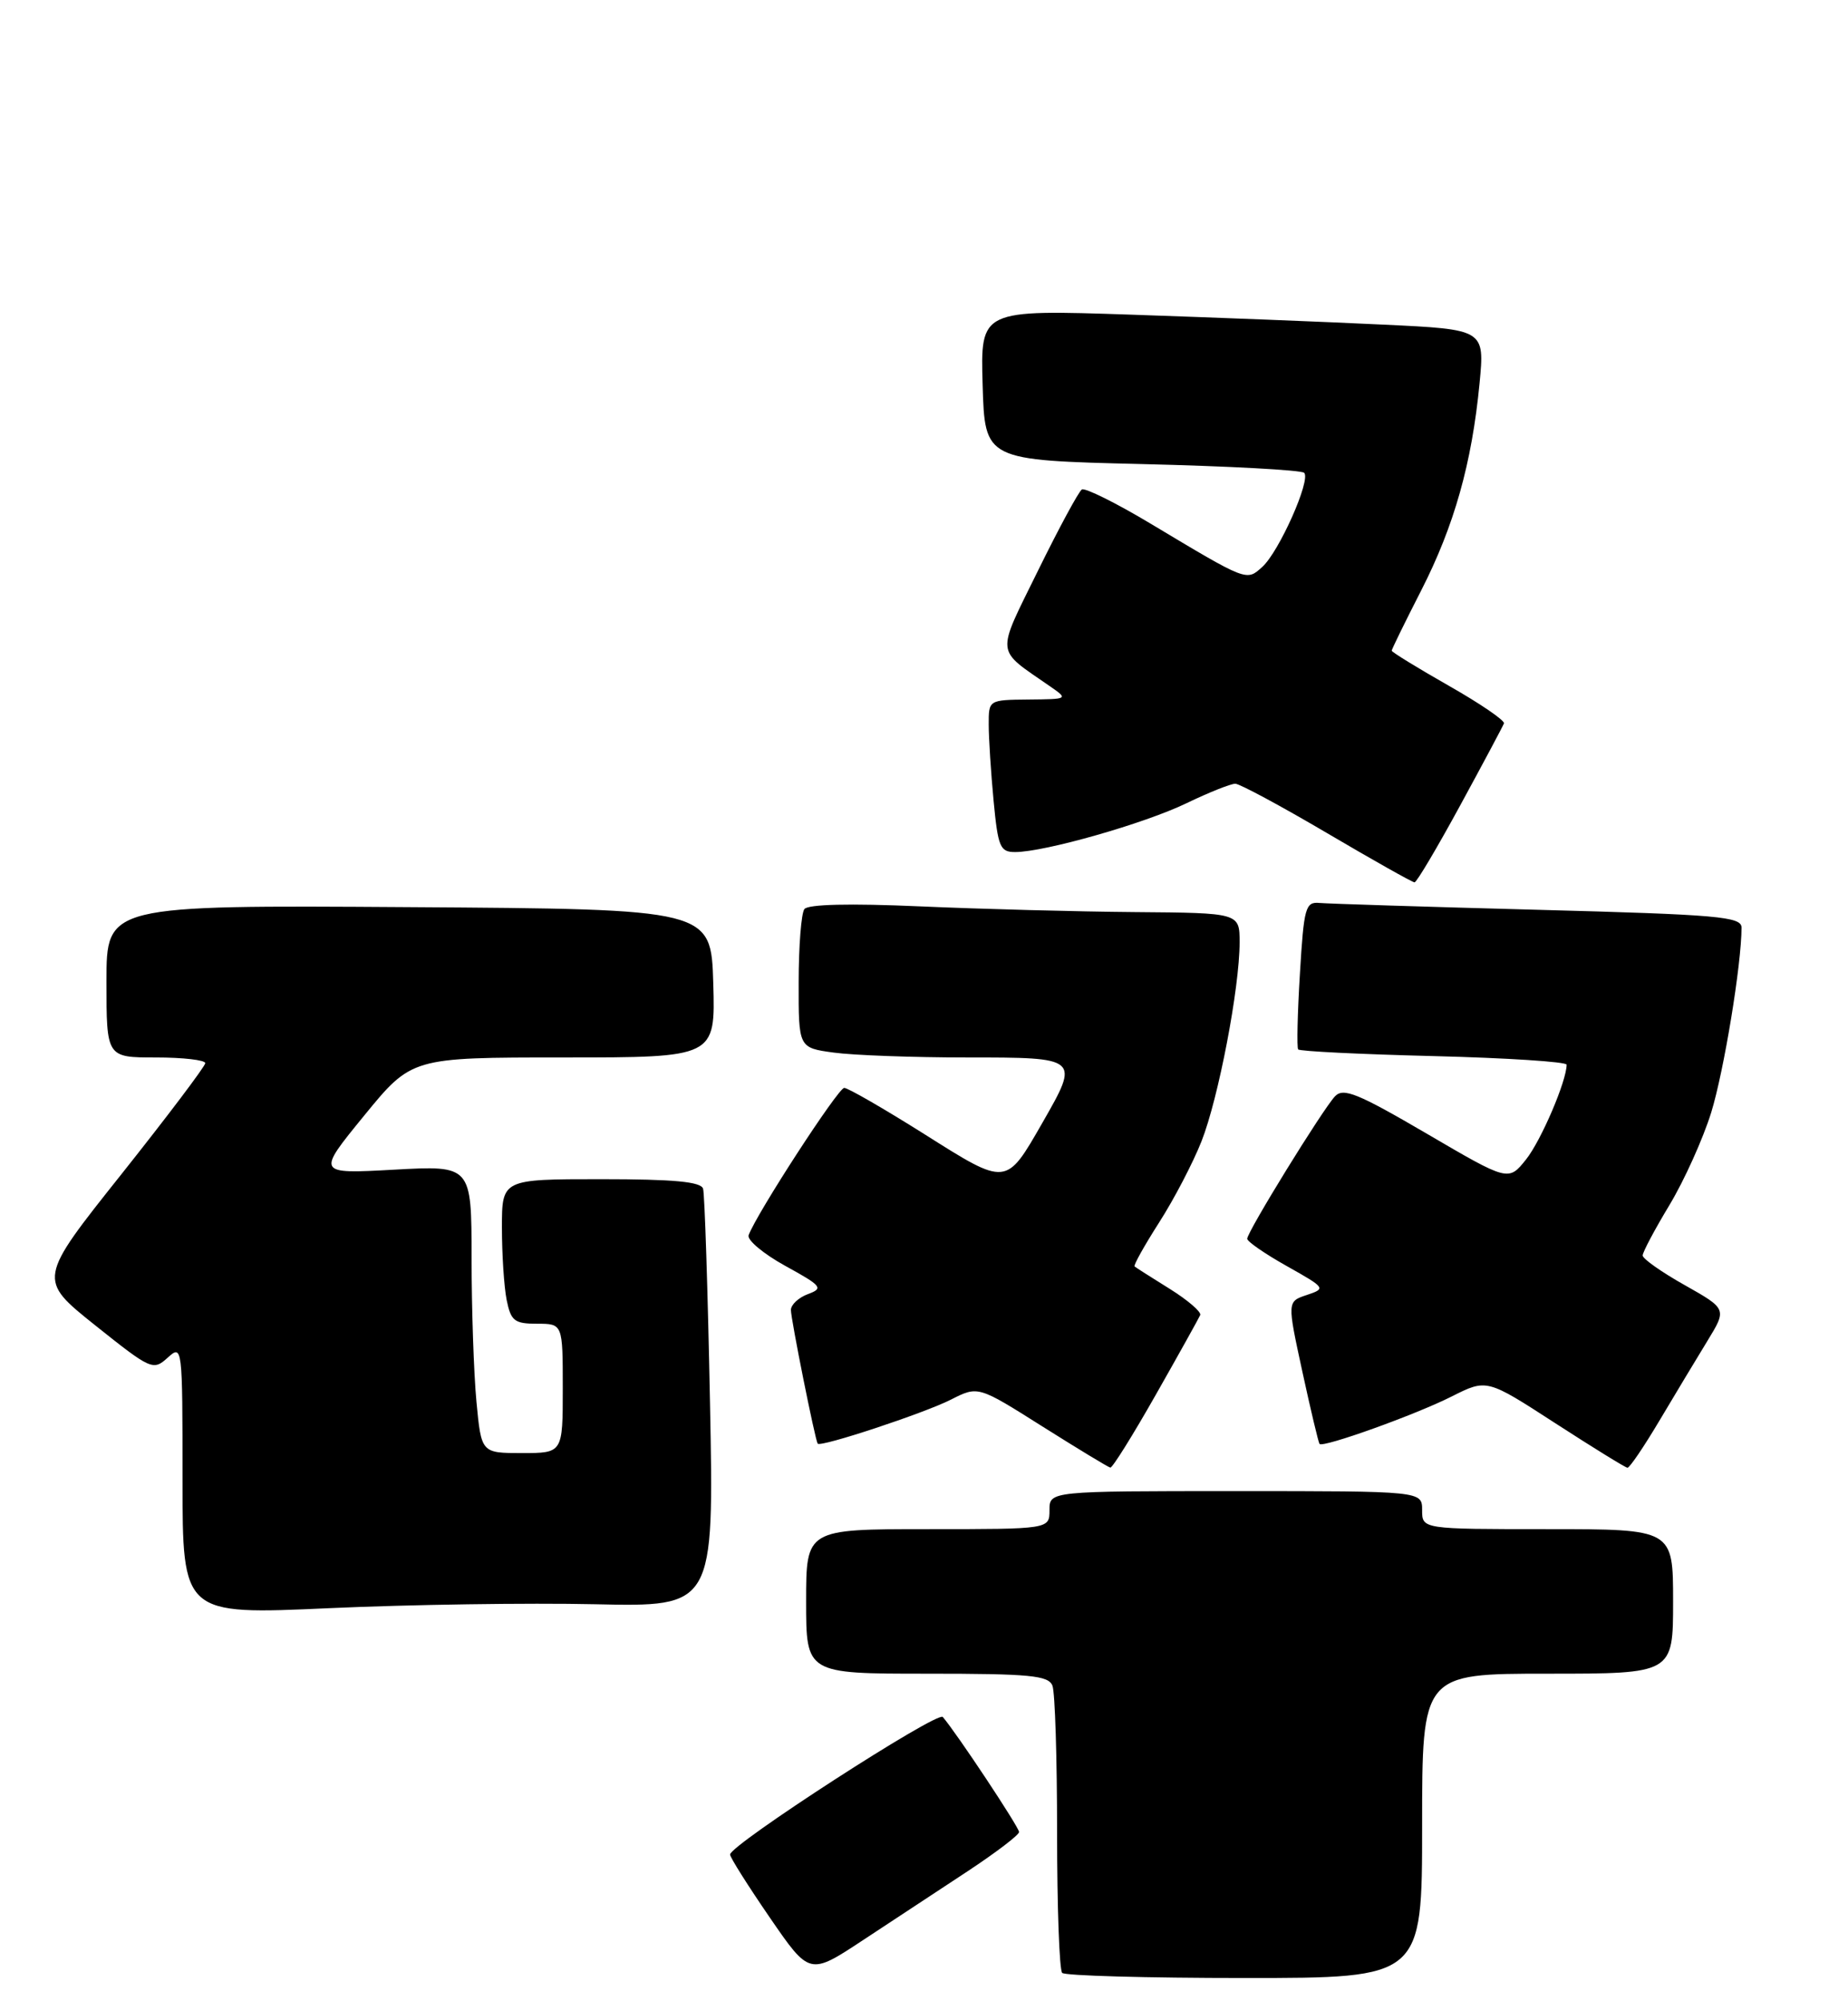<?xml version="1.0" encoding="UTF-8" standalone="no"?>
<!DOCTYPE svg PUBLIC "-//W3C//DTD SVG 1.1//EN" "http://www.w3.org/Graphics/SVG/1.1/DTD/svg11.dtd" >
<svg xmlns="http://www.w3.org/2000/svg" xmlns:xlink="http://www.w3.org/1999/xlink" version="1.1" viewBox="0 0 243 263">
 <g >
 <path fill="currentColor"
d=" M 127.25 245.96 C 130.96 243.51 134.00 241.20 134.00 240.81 C 134.00 240.18 125.80 227.82 123.97 225.69 C 123.27 224.87 96.00 242.50 96.00 243.77 C 96.00 244.15 98.35 247.87 101.22 252.05 C 106.45 259.66 106.45 259.66 113.47 255.03 C 117.34 252.48 123.54 248.40 127.25 245.96 Z  M 187.00 240.00 C 187.00 220.00 187.00 220.00 203.50 220.00 C 220.00 220.00 220.00 220.00 220.00 210.50 C 220.00 201.00 220.00 201.00 203.50 201.00 C 187.00 201.00 187.00 201.00 187.00 198.50 C 187.00 196.00 187.00 196.00 162.50 196.00 C 138.00 196.00 138.00 196.00 138.00 198.50 C 138.00 201.00 138.00 201.00 122.00 201.00 C 106.00 201.00 106.00 201.00 106.00 210.50 C 106.00 220.00 106.00 220.00 121.89 220.00 C 135.46 220.00 137.87 220.23 138.39 221.58 C 138.73 222.45 139.00 231.15 139.00 240.92 C 139.00 250.68 139.30 258.97 139.67 259.33 C 140.03 259.70 150.83 260.00 163.67 260.00 C 187.00 260.00 187.00 260.00 187.00 240.00 Z  M 78.20 210.87 C 93.89 211.22 93.89 211.22 93.36 184.36 C 93.07 169.59 92.66 156.94 92.45 156.25 C 92.17 155.33 88.58 155.00 79.03 155.00 C 66.00 155.00 66.00 155.00 66.00 161.37 C 66.00 164.88 66.28 169.16 66.62 170.87 C 67.18 173.63 67.64 174.00 70.62 174.00 C 74.00 174.00 74.00 174.00 74.00 182.50 C 74.00 191.00 74.00 191.00 68.64 191.00 C 63.29 191.00 63.29 191.00 62.65 184.25 C 62.30 180.54 62.01 172.03 62.01 165.34 C 62.00 153.19 62.00 153.19 51.81 153.75 C 41.62 154.31 41.62 154.31 47.87 146.66 C 54.13 139.00 54.13 139.00 74.10 139.00 C 94.07 139.00 94.07 139.00 93.79 129.25 C 93.50 119.50 93.50 119.50 53.75 119.24 C 14.00 118.98 14.00 118.98 14.00 128.99 C 14.00 139.00 14.00 139.00 20.50 139.00 C 24.08 139.00 27.00 139.34 26.99 139.75 C 26.98 140.16 22.02 146.73 15.97 154.34 C 4.96 168.17 4.96 168.17 12.52 174.21 C 19.85 180.06 20.14 180.19 22.04 178.47 C 23.98 176.71 24.00 176.87 24.00 194.47 C 24.00 212.26 24.00 212.26 43.25 211.39 C 53.84 210.91 69.56 210.68 78.20 210.87 Z  M 152.00 183.30 C 155.03 177.97 157.64 173.27 157.82 172.86 C 157.99 172.45 156.19 170.90 153.82 169.42 C 151.44 167.94 149.36 166.62 149.19 166.47 C 149.02 166.33 150.48 163.72 152.43 160.67 C 154.38 157.63 156.88 152.83 157.99 150.02 C 160.22 144.36 163.00 129.86 163.00 123.87 C 163.00 120.00 163.00 120.00 149.25 119.89 C 141.69 119.83 128.97 119.49 121.00 119.14 C 111.73 118.73 106.23 118.86 105.77 119.50 C 105.36 120.05 105.02 124.38 105.02 129.11 C 105.00 137.73 105.00 137.73 109.64 138.36 C 112.19 138.71 120.07 139.00 127.14 139.00 C 141.97 139.00 141.98 139.01 137.09 147.55 C 132.26 155.96 132.44 155.95 121.52 149.06 C 116.23 145.73 111.50 143.00 111.01 143.00 C 110.21 143.00 99.47 159.54 98.44 162.36 C 98.20 162.98 100.37 164.80 103.25 166.39 C 108.08 169.04 108.31 169.34 106.25 170.10 C 105.01 170.56 104.00 171.50 104.00 172.19 C 104.00 173.41 107.17 189.22 107.52 189.76 C 107.86 190.28 121.55 185.75 125.05 183.97 C 128.61 182.16 128.61 182.16 137.05 187.49 C 141.70 190.42 145.72 192.86 146.00 192.91 C 146.28 192.96 148.97 188.64 152.00 183.30 Z  M 218.21 186.73 C 220.25 183.30 223.08 178.60 224.50 176.28 C 227.08 172.06 227.08 172.06 221.54 168.93 C 218.49 167.22 216.00 165.46 216.00 165.03 C 216.00 164.59 217.59 161.60 219.54 158.37 C 221.48 155.14 223.94 149.68 225.01 146.24 C 226.69 140.80 229.00 126.73 229.00 121.93 C 229.00 120.49 225.98 120.22 202.25 119.59 C 187.54 119.20 174.60 118.79 173.50 118.69 C 171.66 118.52 171.45 119.27 170.93 128.00 C 170.61 133.22 170.51 137.70 170.70 137.94 C 170.90 138.19 178.92 138.58 188.53 138.82 C 198.14 139.06 206.00 139.57 206.00 139.95 C 206.00 142.09 202.65 149.91 200.67 152.40 C 198.35 155.30 198.35 155.30 187.60 149.01 C 178.51 143.70 176.64 142.94 175.54 144.11 C 173.91 145.84 164.00 161.91 164.00 162.83 C 164.00 163.20 166.35 164.82 169.22 166.43 C 174.32 169.30 174.38 169.37 171.84 170.22 C 169.25 171.08 169.25 171.08 171.25 180.29 C 172.35 185.36 173.37 189.63 173.51 189.80 C 173.96 190.33 186.17 185.95 190.91 183.55 C 195.50 181.24 195.50 181.24 204.50 187.07 C 209.45 190.27 213.72 192.91 214.00 192.93 C 214.28 192.95 216.17 190.16 218.21 186.73 Z  M 192.00 105.88 C 195.03 100.32 197.62 95.46 197.76 95.09 C 197.91 94.72 194.65 92.49 190.51 90.14 C 186.38 87.79 183.00 85.71 183.00 85.53 C 183.00 85.35 184.74 81.79 186.87 77.63 C 191.21 69.14 193.54 60.90 194.55 50.40 C 195.23 43.30 195.23 43.30 181.86 42.67 C 174.51 42.31 159.60 41.73 148.71 41.36 C 128.92 40.70 128.92 40.70 129.21 50.60 C 129.50 60.50 129.50 60.50 150.17 61.00 C 161.54 61.27 171.13 61.79 171.49 62.15 C 172.40 63.07 168.20 72.51 165.99 74.51 C 163.89 76.41 164.08 76.49 151.26 68.81 C 146.72 66.09 142.67 64.09 142.26 64.34 C 141.84 64.60 139.25 69.40 136.50 74.99 C 130.93 86.34 130.81 85.17 138.05 90.20 C 140.49 91.89 140.49 91.90 135.25 91.95 C 130.00 92.00 130.00 92.00 130.01 95.25 C 130.01 97.04 130.30 101.54 130.65 105.25 C 131.23 111.34 131.50 112.00 133.48 112.00 C 137.33 112.00 150.47 108.26 156.02 105.58 C 158.96 104.16 161.85 103.01 162.44 103.02 C 163.02 103.03 168.45 105.95 174.50 109.51 C 180.55 113.07 185.72 115.98 186.00 115.98 C 186.28 115.99 188.97 111.44 192.00 105.88 Z "/>
</g>
</svg>